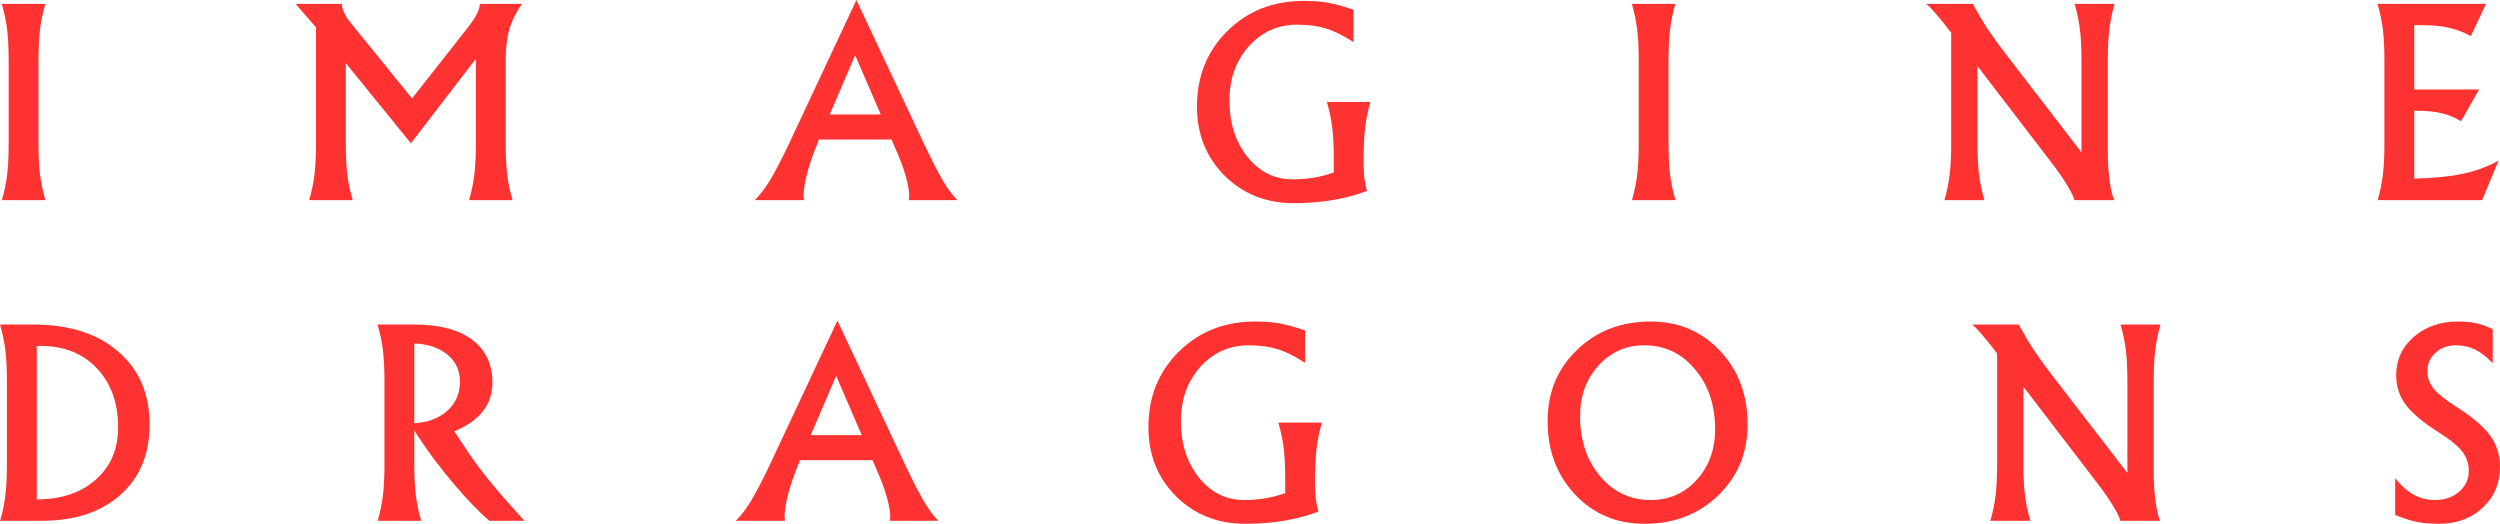 <svg width="630" height="132" viewBox="0 0 630 132" fill="none" xmlns="http://www.w3.org/2000/svg">
<g clip-path="url(#clip0_5_8)">
<path d="M2.181 36.109V15.308C2.181 12.215 2.054 9.616 1.801 7.512C1.549 5.408 1.096 3.23 0.442 0.978H5.91H11.408C10.776 3.188 10.334 5.345 10.081 7.449C9.828 9.532 9.702 12.152 9.702 15.308V36.109C9.702 39.223 9.828 41.833 10.081 43.937C10.334 46.041 10.787 48.209 11.44 50.439H5.973H0.474C1.106 48.251 1.549 46.104 1.801 44C2.054 41.917 2.181 39.286 2.181 36.109Z" fill="#FF3232"/>
<path d="M87.146 36.109C87.146 39.223 87.273 41.833 87.525 43.937C87.778 46.041 88.231 48.209 88.884 50.439H83.417H77.919C78.551 48.251 78.993 46.104 79.246 44C79.499 41.896 79.625 39.265 79.625 36.109V6.912L74.505 0.978H80.32H86.135C86.156 1.631 86.356 2.378 86.735 3.219C87.115 4.04 87.61 4.819 88.221 5.555L103.832 24.809L118.084 6.691C118.927 5.639 119.612 4.598 120.138 3.567C120.665 2.515 120.928 1.652 120.928 0.978H126.206H131.515C129.998 3.209 128.934 5.376 128.323 7.481C127.733 9.585 127.438 12.194 127.438 15.308V36.109C127.438 39.223 127.565 41.833 127.818 43.937C128.07 46.041 128.523 48.209 129.176 50.439H123.709H118.211C118.843 48.251 119.285 46.104 119.538 44C119.791 41.896 119.917 39.265 119.917 36.109V14.803L103.548 36.109L87.146 15.908V36.109Z" fill="#FF3232"/>
<path d="M198.879 36.109L215.817 0L232.787 36.109C234.746 40.254 236.348 43.379 237.591 45.483C238.834 47.588 240.055 49.24 241.256 50.439H235.126H228.995C229.248 49.45 229.121 47.914 228.616 45.831C228.131 43.727 227.362 41.443 226.309 38.981L224.665 35.162H206.337L206.115 35.888C204.851 38.813 203.882 41.685 203.208 44.505C202.534 47.325 202.344 49.303 202.639 50.439H196.445H190.22C191.568 49.092 192.874 47.367 194.138 45.263C195.402 43.158 196.982 40.107 198.879 36.109ZM215.501 13.92L209.086 28.849H221.948L215.501 13.92Z" fill="#FF3232"/>
<path d="M326.064 51.197C319.07 51.197 313.244 48.882 308.588 44.252C303.953 39.623 301.636 33.815 301.636 26.829C301.636 19.191 304.196 12.847 309.315 7.796C314.435 2.746 320.85 0.221 328.561 0.221C330.92 0.221 332.953 0.379 334.66 0.694C336.387 0.989 338.536 1.578 341.106 2.462V10.637C338.62 8.996 336.324 7.849 334.217 7.197C332.132 6.544 329.709 6.218 326.949 6.218C322.04 6.218 317.953 8.038 314.687 11.679C311.443 15.298 309.821 19.854 309.821 25.346C309.821 31.027 311.338 35.762 314.371 39.55C317.405 43.316 321.197 45.199 325.748 45.199H325.78C329.424 45.199 332.869 44.621 336.113 43.463V40.023C336.113 36.93 335.987 34.331 335.734 32.227C335.481 30.122 335.028 27.945 334.375 25.693H339.842H345.341C344.709 27.902 344.267 30.059 344.014 32.164C343.761 34.247 343.635 36.867 343.635 40.023V40.938C343.635 42.517 343.698 43.832 343.824 44.884C343.95 45.936 344.172 47.009 344.488 48.103C339.094 50.166 332.943 51.197 326.032 51.197H326.064Z" fill="#FF3232"/>
<path d="M412.957 36.109V15.308C412.957 12.215 412.831 9.616 412.578 7.512C412.325 5.408 411.872 3.23 411.219 0.978H416.686H422.185C421.553 3.188 421.111 5.345 420.858 7.449C420.605 9.532 420.479 12.152 420.479 15.308V36.109C420.479 39.223 420.605 41.833 420.858 43.937C421.111 46.041 421.564 48.209 422.217 50.439H416.75H411.251C411.883 48.251 412.325 46.104 412.578 44C412.831 41.917 412.957 39.286 412.957 36.109Z" fill="#FF3232"/>
<path d="M498.334 36.109C498.334 39.223 498.46 41.833 498.713 43.937C498.966 46.041 499.419 48.209 500.072 50.439H495.047H489.991C490.623 48.251 491.065 46.104 491.318 44C491.571 41.896 491.698 39.265 491.698 36.109V8.27C490.581 6.797 489.622 5.587 488.822 4.64C487.073 2.536 485.925 1.315 485.377 0.978H491.255H497.133C498.502 3.461 499.809 5.65 501.052 7.544C502.316 9.438 503.854 11.552 505.665 13.888L524.532 38.382V15.308C524.532 12.215 524.405 9.616 524.152 7.512C523.9 5.408 523.447 3.23 522.794 0.978H527.818H532.875C532.243 3.188 531.8 5.345 531.547 7.449C531.294 9.553 531.168 12.173 531.168 15.308V38.571C531.168 40.991 531.326 43.348 531.642 45.641C531.958 47.935 532.348 49.534 532.811 50.439H527.787H522.73C522.625 49.724 522.014 48.461 520.897 46.651C519.802 44.821 518.506 42.948 517.01 41.033L498.334 16.666V36.109Z" fill="#FF3232"/>
<path d="M599.164 50.439C599.796 48.251 600.238 46.104 600.491 44C600.744 41.896 600.87 39.265 600.87 36.109V15.308C600.87 12.215 600.744 9.616 600.491 7.512C600.238 5.408 599.785 3.23 599.132 0.978H608.391H626.467L624.571 5.019L622.644 9.09C620.747 8.08 618.883 7.375 617.05 6.976C615.217 6.555 613.005 6.344 610.414 6.344H608.391V22.537H624.729L622.454 26.545L620.179 30.554C618.578 29.586 616.913 28.902 615.186 28.502C613.458 28.102 611.288 27.902 608.676 27.902H608.391V45.01C612.857 44.884 616.534 44.558 619.42 44.032C623.254 43.337 626.657 42.148 629.627 40.465L627.573 45.452L625.488 50.439H608.391H599.164Z" fill="#FF3232"/>
<path d="M1.738 116.912V96.112C1.738 93.019 1.612 90.42 1.359 88.316C1.106 86.211 0.653 84.034 0 81.782H5.499H8.438C17.413 81.782 24.533 84.055 29.8 88.6C35.067 93.124 37.701 99.247 37.701 106.97C37.701 114.419 35.246 120.332 30.338 124.709C25.45 129.065 18.824 131.242 10.46 131.242H5.499H0.032C0.664 129.054 1.106 126.908 1.359 124.803C1.612 122.699 1.738 120.069 1.738 116.912ZM9.259 125.845C15.432 125.845 20.394 124.183 24.144 120.858C27.894 117.533 29.769 113.156 29.769 107.727C29.769 101.562 27.989 96.596 24.428 92.829C20.868 89.063 16.159 87.179 10.302 87.179H9.259V125.845Z" fill="#FF3232"/>
<path d="M96.884 116.912V96.112C96.884 93.019 96.757 90.42 96.504 88.316C96.252 86.211 95.799 84.034 95.146 81.782H100.644H104.373C110.694 81.782 115.56 83.055 118.973 85.601C122.386 88.147 124.093 91.767 124.093 96.459C124.093 100.668 122.197 104.056 118.404 106.623C117.204 107.401 115.897 108.096 114.486 108.706L118.057 114.072C119.763 116.576 121.649 119.09 123.714 121.616C125.778 124.12 128.591 127.329 132.151 131.242H123.334C120.785 129.096 117.804 126.013 114.391 121.994C110.999 117.975 108.102 114.135 105.701 110.473L104.405 108.485V116.912C104.405 120.027 104.531 122.636 104.784 124.74C105.037 126.845 105.49 129.012 106.143 131.242H100.676H95.177C95.809 129.054 96.252 126.908 96.504 124.803C96.757 122.699 96.884 120.069 96.884 116.912ZM104.405 106.654C107.67 106.465 110.325 105.518 112.369 103.814C114.728 101.878 115.908 99.331 115.908 96.175C115.908 93.292 114.791 90.967 112.558 89.2C110.472 87.579 107.755 86.695 104.405 86.548V106.654Z" fill="#FF3232"/>
<path d="M194.093 116.912L211.032 80.803L228.002 116.912C229.961 121.058 231.562 124.183 232.805 126.287C234.048 128.391 235.27 130.043 236.471 131.242H230.34H224.21C224.462 130.253 224.336 128.717 223.83 126.634C223.346 124.53 222.577 122.247 221.523 119.785L219.88 115.966H201.551L201.33 116.692C200.066 119.616 199.097 122.489 198.422 125.309C197.748 128.128 197.559 130.106 197.854 131.242H191.66H185.434C186.782 129.896 188.089 128.17 189.353 126.066C190.617 123.962 192.197 120.911 194.093 116.912ZM210.716 94.723L204.301 109.653H217.162L210.716 94.723Z" fill="#FF3232"/>
<path d="M313.831 132C306.836 132 301.011 129.685 296.355 125.056C291.72 120.427 289.403 114.619 289.403 107.633C289.403 99.994 291.962 93.65 297.082 88.6C302.201 83.549 308.616 81.024 316.327 81.024C318.687 81.024 320.72 81.182 322.426 81.498C324.154 81.792 326.303 82.382 328.873 83.265V91.44C326.387 89.799 324.091 88.652 321.984 88C319.898 87.348 317.476 87.022 314.716 87.022C309.807 87.022 305.72 88.842 302.454 92.482C299.21 96.101 297.587 100.657 297.587 106.149C297.587 111.831 299.104 116.565 302.138 120.353C305.172 124.12 308.964 126.003 313.515 126.003H313.546C317.191 126.003 320.636 125.424 323.88 124.267V120.826C323.88 117.733 323.754 115.134 323.501 113.03C323.248 110.926 322.795 108.748 322.142 106.496H327.609H333.108C332.476 108.706 332.033 110.863 331.78 112.967C331.528 115.05 331.401 117.67 331.401 120.826V121.742C331.401 123.32 331.464 124.635 331.591 125.687C331.717 126.739 331.938 127.812 332.254 128.907C326.861 130.969 320.709 132 313.799 132H313.831Z" fill="#FF3232"/>
<path d="M414.389 132C407.395 132 401.58 129.549 396.945 124.646C392.31 119.722 389.993 113.546 389.993 106.118C389.993 98.921 392.457 92.945 397.387 88.189C402.338 83.413 408.532 81.024 415.969 81.024C422.985 81.024 428.81 83.486 433.445 88.41C438.08 93.334 440.397 99.51 440.397 106.938C440.397 114.114 437.922 120.09 432.971 124.867C428.041 129.622 421.847 132 414.389 132ZM415.969 126.003C420.625 126.003 424.491 124.309 427.567 120.921C430.664 117.512 432.212 113.251 432.212 108.138C432.212 102.077 430.516 97.048 427.125 93.05C423.754 89.031 419.509 87.022 414.389 87.022C409.754 87.022 405.888 88.726 402.791 92.135C399.715 95.523 398.177 99.784 398.177 104.918C398.177 110.957 399.863 115.987 403.234 120.006C406.626 124.004 410.871 126.003 415.969 126.003Z" fill="#FF3232"/>
<path d="M509.906 116.912C509.906 120.027 510.032 122.636 510.285 124.74C510.538 126.845 510.991 129.012 511.644 131.242H506.619H501.563C502.195 129.054 502.638 126.908 502.89 124.803C503.143 122.699 503.27 120.069 503.27 116.912V89.073C502.153 87.6 501.194 86.39 500.394 85.443C498.645 83.339 497.497 82.119 496.949 81.782H502.827H508.705C510.074 84.265 511.381 86.453 512.624 88.347C513.888 90.241 515.426 92.356 517.237 94.692L536.104 119.185V96.112C536.104 93.019 535.977 90.42 535.724 88.316C535.472 86.211 535.019 84.034 534.366 81.782H539.39H544.447C543.814 83.991 543.372 86.148 543.119 88.252C542.866 90.357 542.74 92.977 542.74 96.112V119.374C542.74 121.794 542.898 124.151 543.214 126.445C543.53 128.738 543.92 130.338 544.383 131.242H539.359H534.302C534.197 130.527 533.586 129.264 532.47 127.455C531.374 125.624 530.078 123.751 528.582 121.836L509.906 97.469V116.912Z" fill="#FF3232"/>
<path d="M628.167 91.535C626.692 89.957 625.218 88.81 623.743 88.095C622.268 87.379 620.646 87.022 618.876 87.022C616.812 87.022 615.095 87.653 613.725 88.915C612.377 90.157 611.703 91.714 611.703 93.587C611.703 95.186 612.229 96.638 613.283 97.943C614.315 99.226 616.18 100.72 618.876 102.425C622.963 105.034 625.839 107.475 627.504 109.747C629.168 112.02 630 114.671 630 117.702C630 121.805 628.546 125.214 625.639 127.928C622.732 130.643 619.076 132 614.673 132C612.482 132 610.607 131.842 609.048 131.526C607.489 131.211 605.667 130.622 603.581 129.759V120.511C605.098 122.405 606.667 123.793 608.29 124.677C609.912 125.561 611.692 126.003 613.63 126.003C616.074 126.003 618.097 125.308 619.698 123.92C621.32 122.51 622.131 120.753 622.131 118.648C622.131 116.818 621.583 115.197 620.488 113.788C619.413 112.399 617.486 110.821 614.705 109.053C610.702 106.528 607.889 104.182 606.267 102.014C604.645 99.847 603.834 97.364 603.834 94.565C603.834 90.693 605.309 87.474 608.258 84.907C611.229 82.319 614.947 81.024 619.413 81.024C621.204 81.024 622.795 81.182 624.185 81.498C625.597 81.814 626.924 82.308 628.167 82.981V91.535Z" fill="#FF3232"/>
</g>
<defs>
<clipPath id="clip0_5_8">
<rect width="630" height="132" fill="white"/>
</clipPath>
</defs>
</svg>

